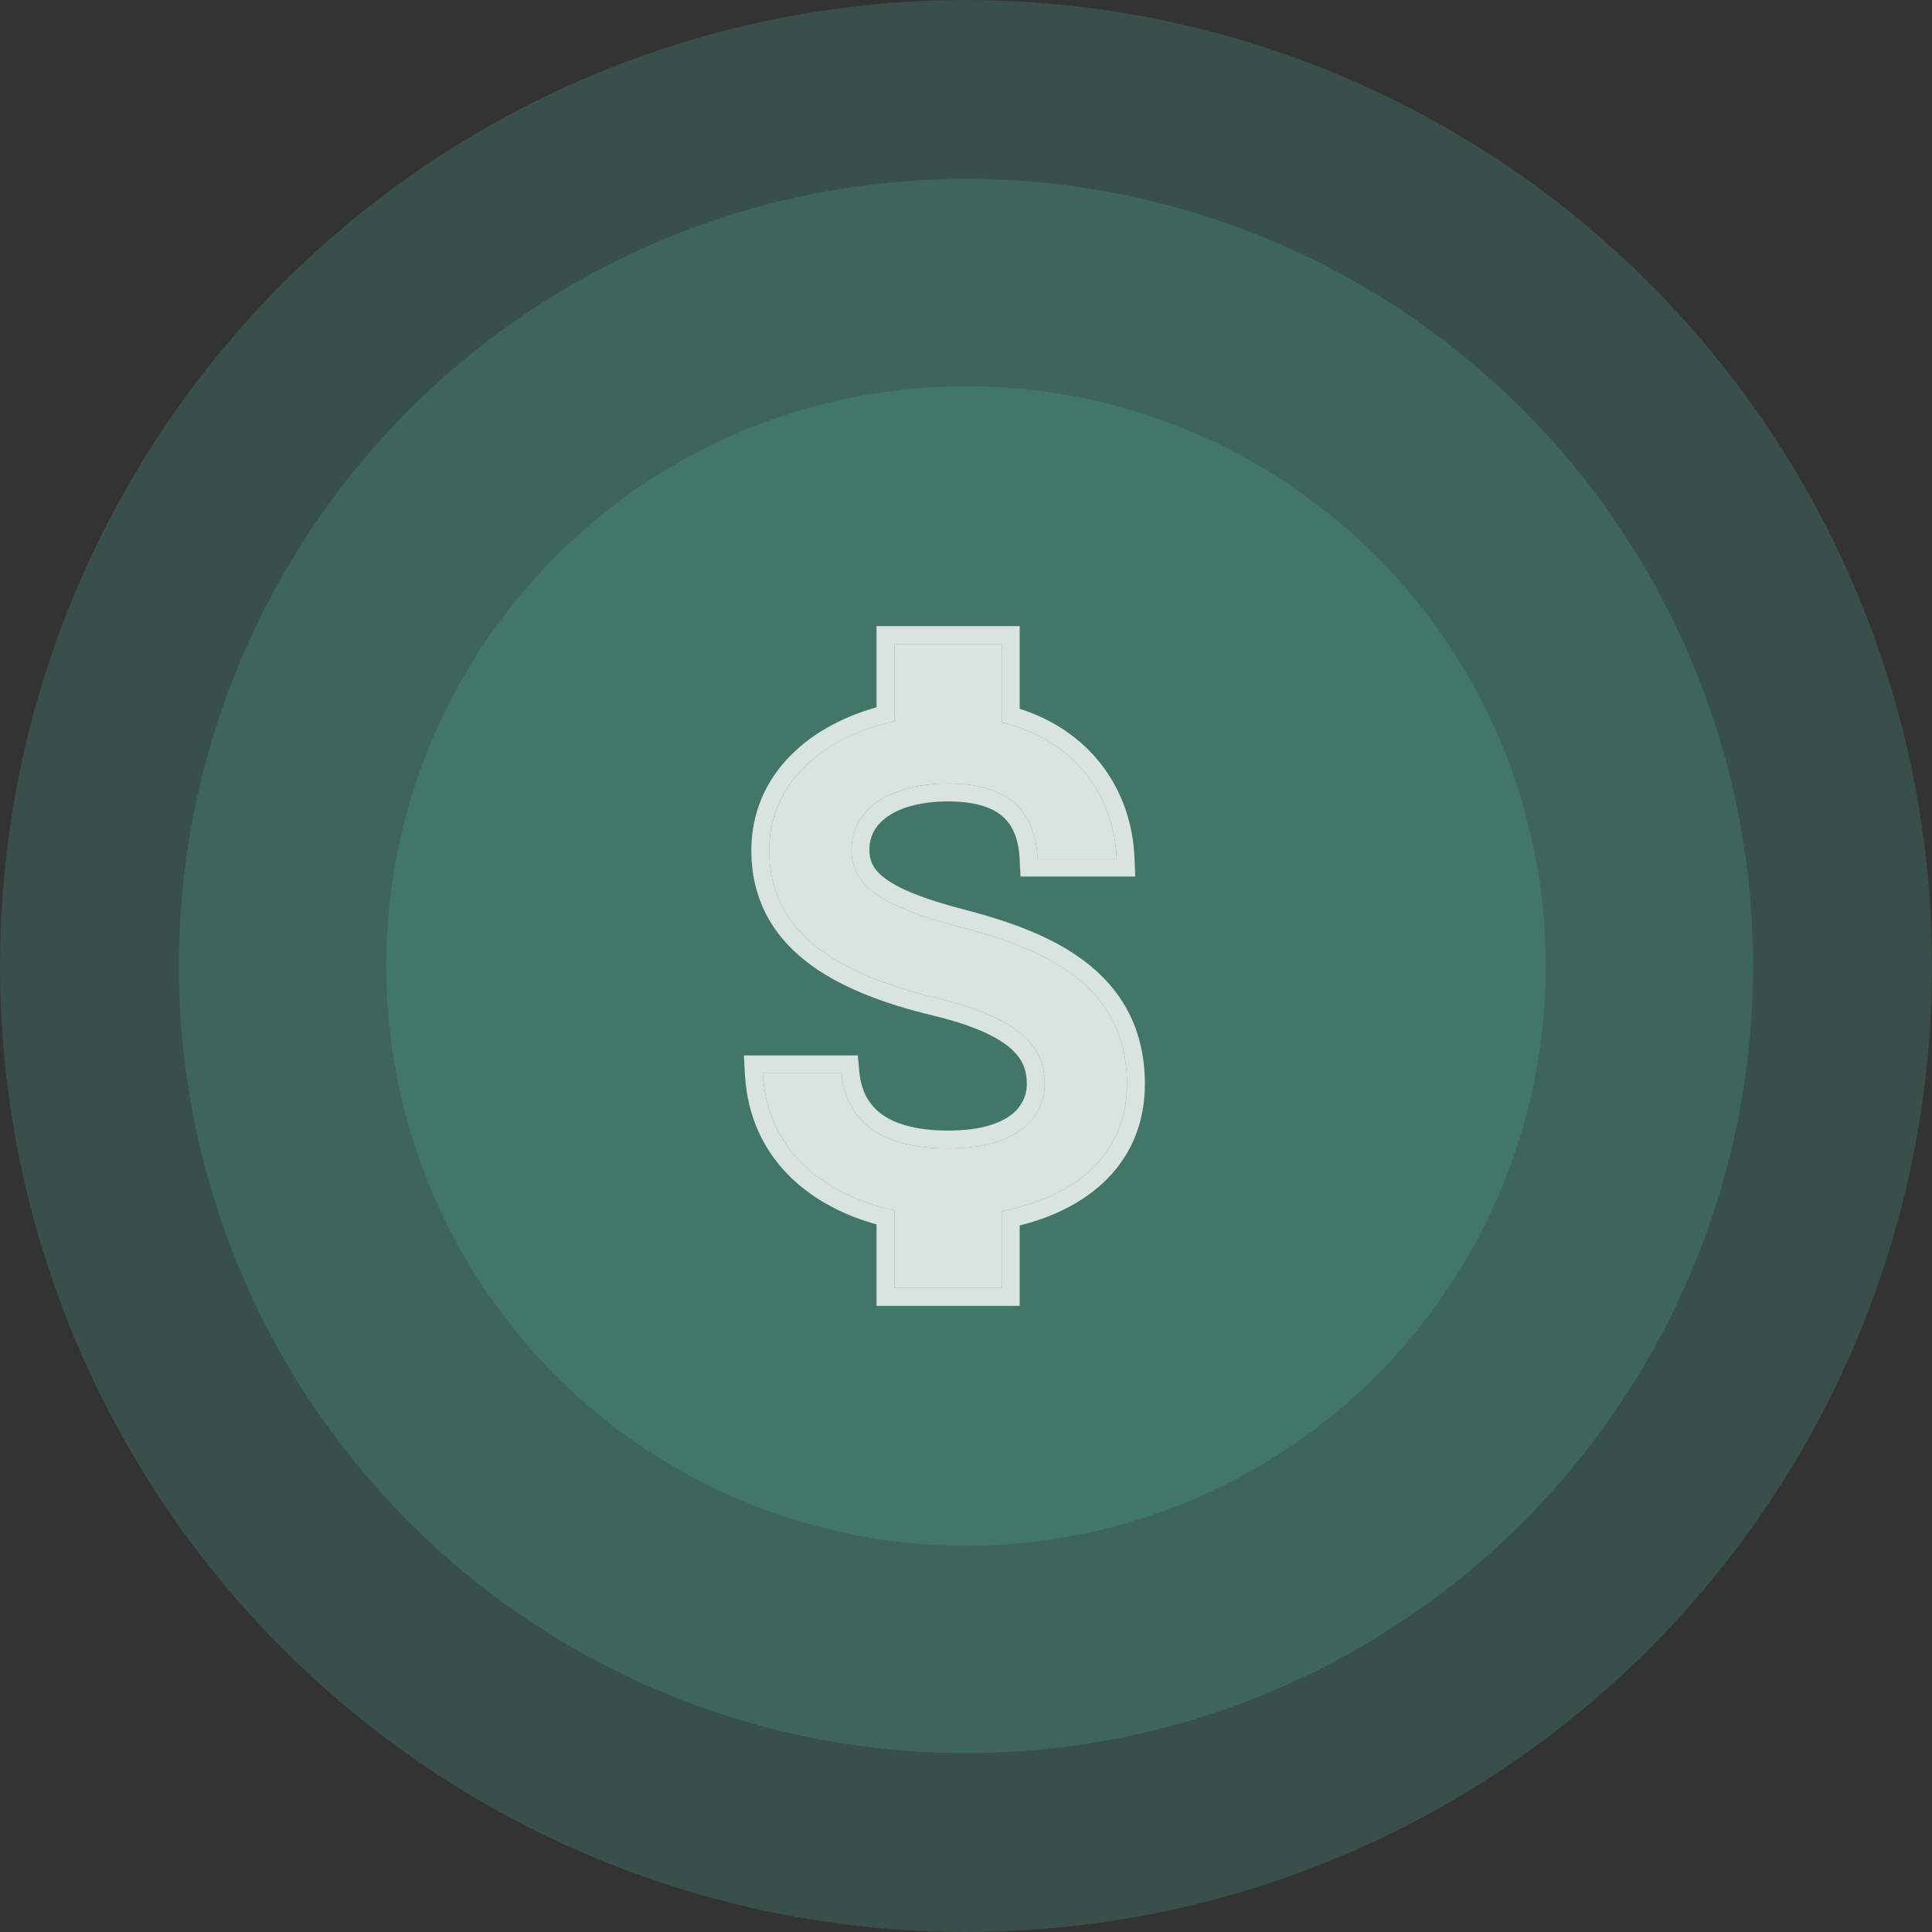 <svg width="54" height="54" viewBox="0 0 54 54" fill="none" xmlns="http://www.w3.org/2000/svg">
<rect x="0" y="0" width="54" height="54" fill="#333333" stroke="none"/>
<circle cx="27" cy="27" r="16.206" fill="#54C0A0" fill-opacity="0.2"/>
<circle cx="27" cy="27" r="27" fill="#54C0A0" fill-opacity="0.2"/>
<circle cx="27" cy="27" r="22" fill="#54C0A0" fill-opacity="0.2"/>
<path d="M26.5 32.1C24.44 32.1 23.63 31.18 23.52 30H21.32C21.44 32.19 23.08 33.42 25 33.83V36H28V33.85C29.95 33.48 31.5 32.35 31.5 30.3C31.5 27.46 29.07 26.49 26.8 25.9C24.53 25.31 23.8 24.7 23.8 23.75C23.8 22.66 24.81 21.9 26.5 21.9C28.28 21.9 28.94 22.75 29 24H31.21C31.14 22.28 30.09 20.7 28 20.19V18H25V20.16C23.06 20.58 21.5 21.84 21.5 23.77C21.5 26.08 23.41 27.23 26.2 27.9C28.7 28.5 29.2 29.38 29.2 30.31C29.2 31 28.71 32.1 26.5 32.1Z" fill="white" fill-opacity="0.8"/>
<path d="M23.769 29.977L23.748 29.75H23.52H21.32H21.056L21.07 30.014C21.195 32.278 22.847 33.563 24.75 34.029V36V36.25H25H28H28.25V36V34.054C29.176 33.851 30.021 33.472 30.651 32.888C31.333 32.257 31.75 31.395 31.75 30.3C31.75 28.793 31.099 27.77 30.152 27.057C29.219 26.354 28.002 25.954 26.863 25.658C25.734 25.365 25.023 25.074 24.598 24.759C24.388 24.604 24.254 24.448 24.171 24.288C24.089 24.13 24.05 23.954 24.05 23.75C24.05 23.292 24.258 22.904 24.66 22.621C25.069 22.333 25.689 22.15 26.5 22.15C27.353 22.15 27.892 22.354 28.224 22.664C28.556 22.973 28.722 23.426 28.75 24.012L28.762 24.25H29H31.21H31.47L31.46 23.99C31.388 22.219 30.329 20.584 28.25 19.997V18V17.75H28H25H24.75V18V19.962C22.838 20.437 21.25 21.742 21.25 23.77C21.25 25.007 21.767 25.942 22.648 26.645C23.517 27.339 24.734 27.805 26.142 28.143L26.142 28.143C27.375 28.439 28.075 28.796 28.466 29.163C28.843 29.518 28.95 29.899 28.95 30.31C28.95 30.598 28.848 30.973 28.511 31.279C28.172 31.585 27.566 31.85 26.5 31.85C25.504 31.85 24.849 31.627 24.435 31.297C24.025 30.97 23.819 30.514 23.769 29.977Z" stroke="white" stroke-opacity="0.8" stroke-width="0.5"/>
</svg>
